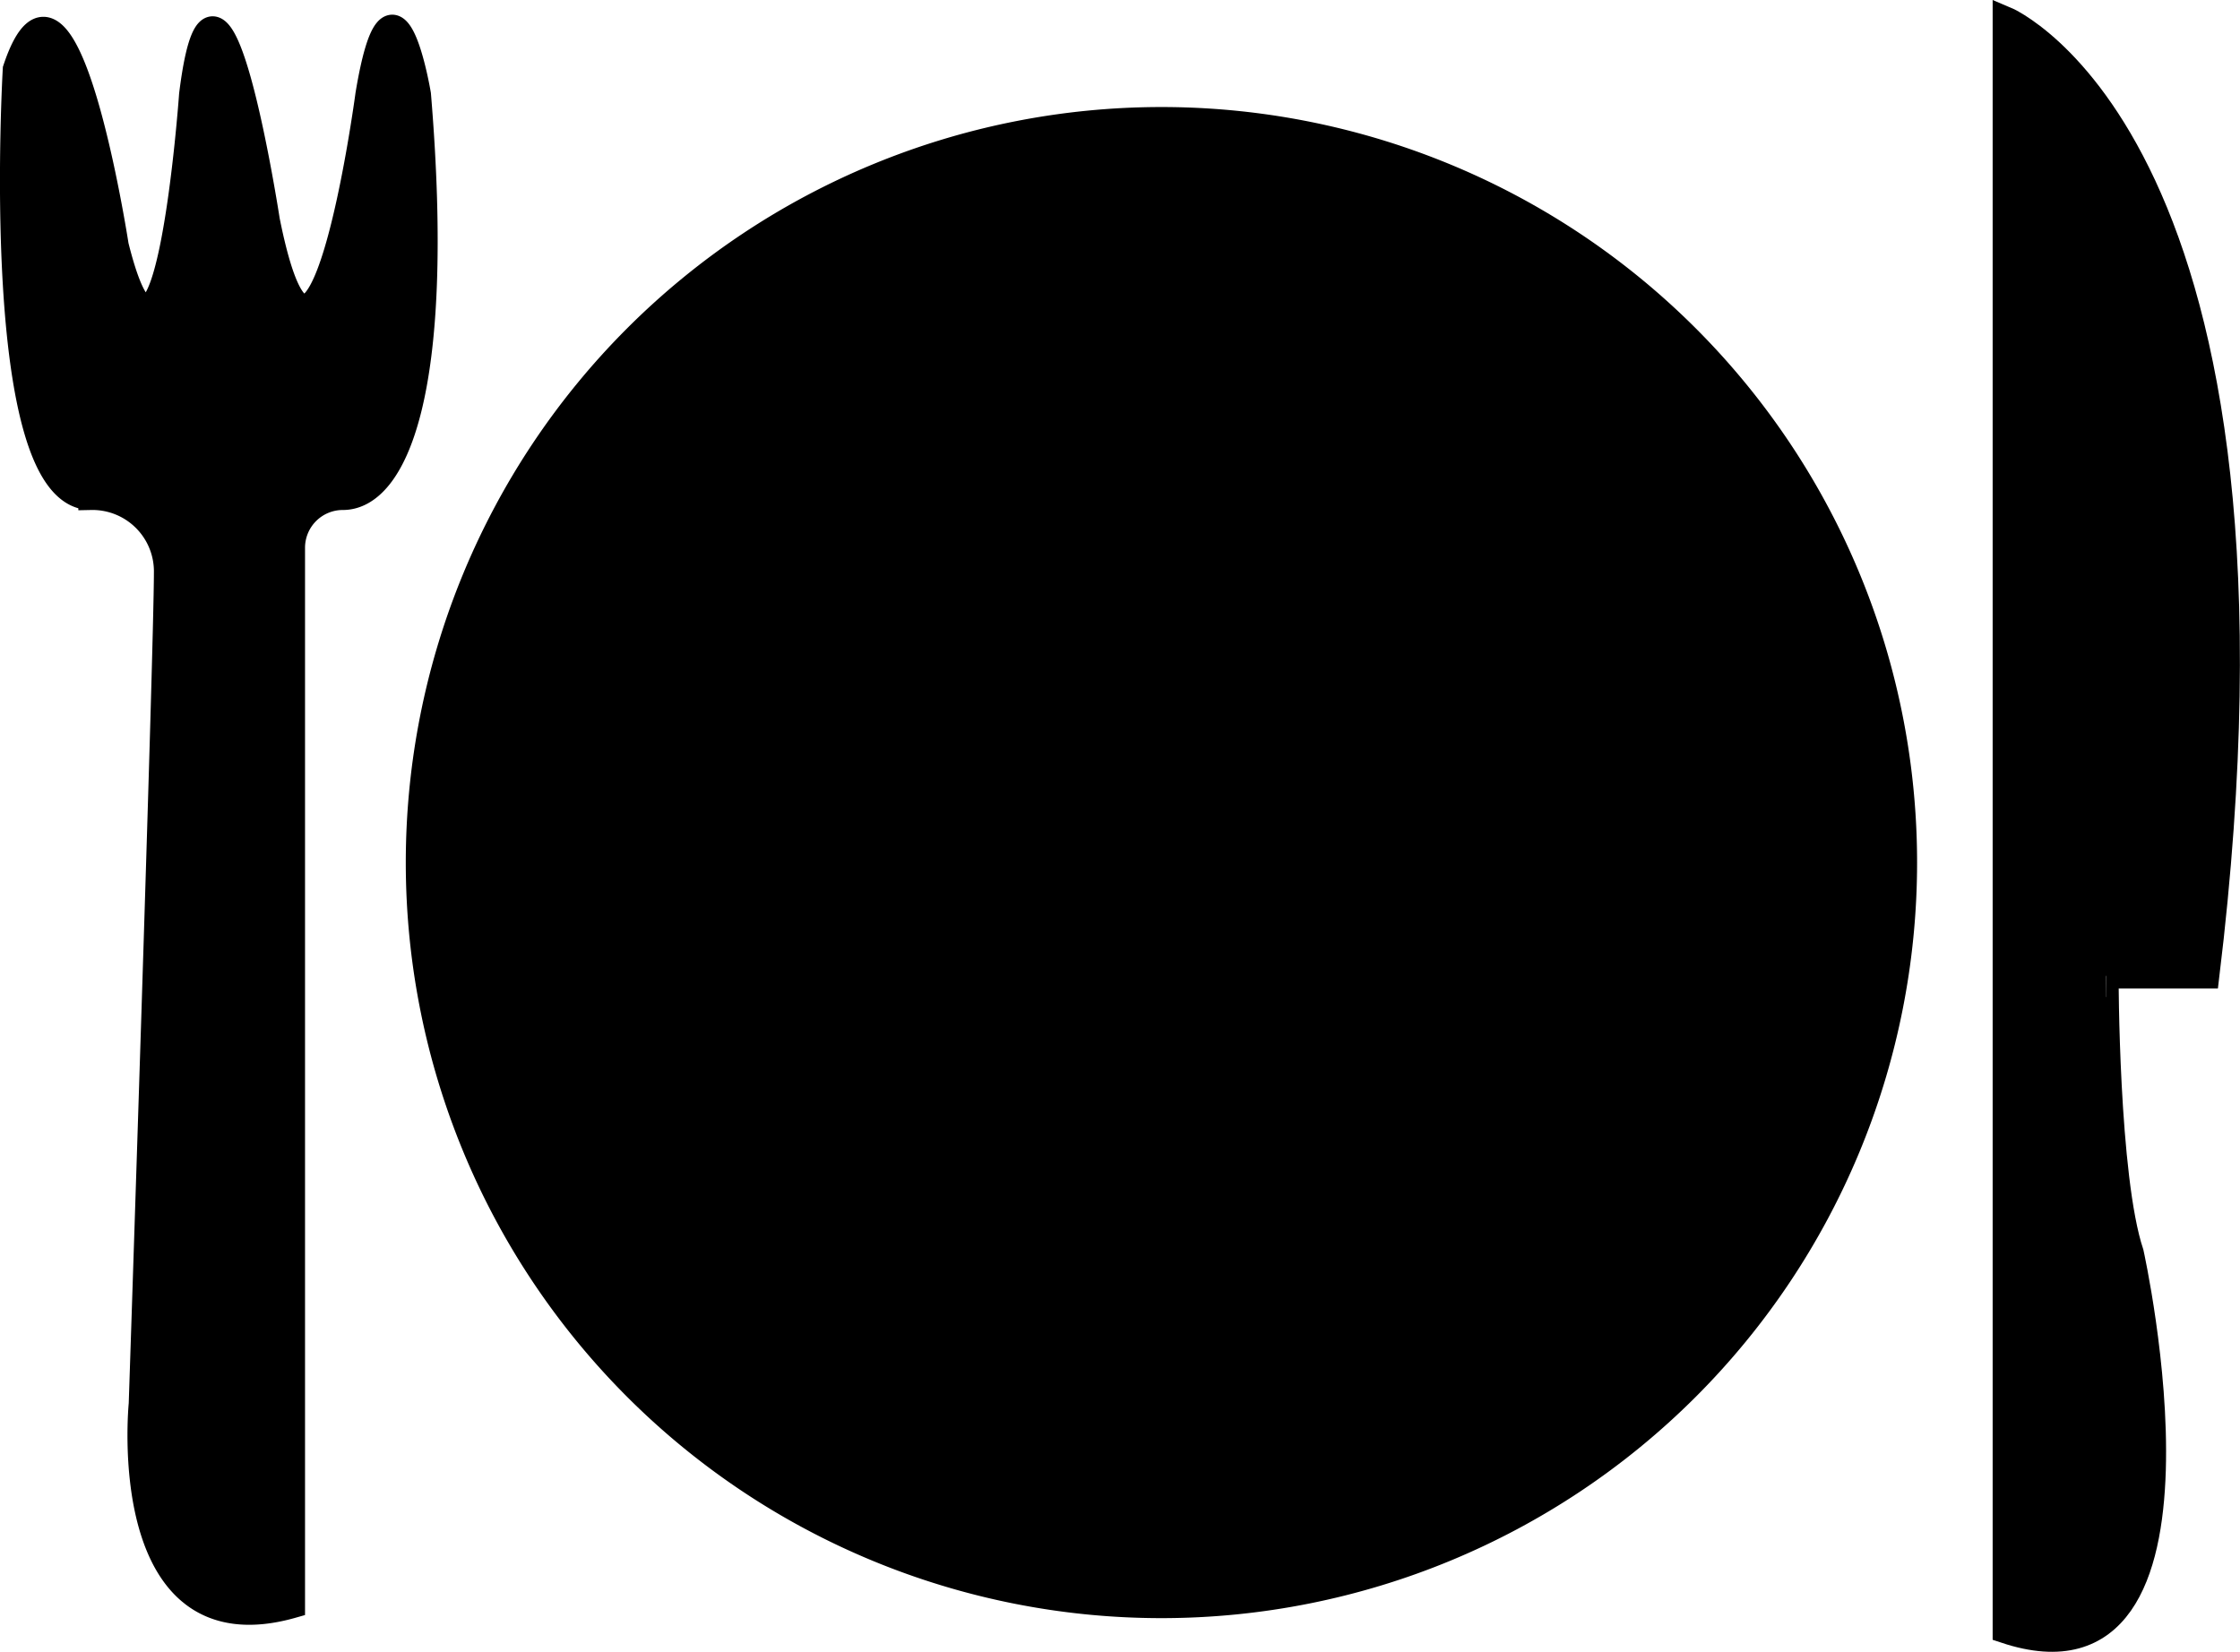 <svg id="Layer_1" data-name="Layer 1" xmlns="http://www.w3.org/2000/svg" viewBox="0 0 88.93 65.59"><defs><style>.cls-1{stroke:#000;stroke-miterlimit:10;}</style></defs><title>dinner</title><path d="M50,79.5A29.5,29.5,0,1,1,79.5,50,29.53,29.53,0,0,1,50,79.5Z" transform="translate(-3.89 -15.75)"/><path d="M50,21A29,29,0,1,1,21,50,29,29,0,0,1,50,21m0-1A30,30,0,1,0,80,50,30,30,0,0,0,50,20Z" transform="translate(-3.89 -15.75)"/><path class="cls-1" d="M88.5,65.5s4,18-5,15v-64s12,5,8,38h-4S87.5,62.5,88.5,65.5Z" transform="translate(-3.89 -15.75)"/><path class="cls-1" d="M84.5,18.5" transform="translate(-3.89 -15.75)"/><path class="cls-1" d="M15.5,79.5v-42a2,2,0,0,1,2-2c2,0,4-4,3-16,0,0-1-6-2,0,0,0-2,15-4,5,0,0-2-13-3-5,0,0-1,14-3,6,0,0-2-13-4-7,0,0-1,17,3,17a2.94,2.94,0,0,1,3,3c0,3-1,33-1,33S8.5,81.5,15.5,79.5Z" transform="translate(-3.89 -15.75)"/></svg>